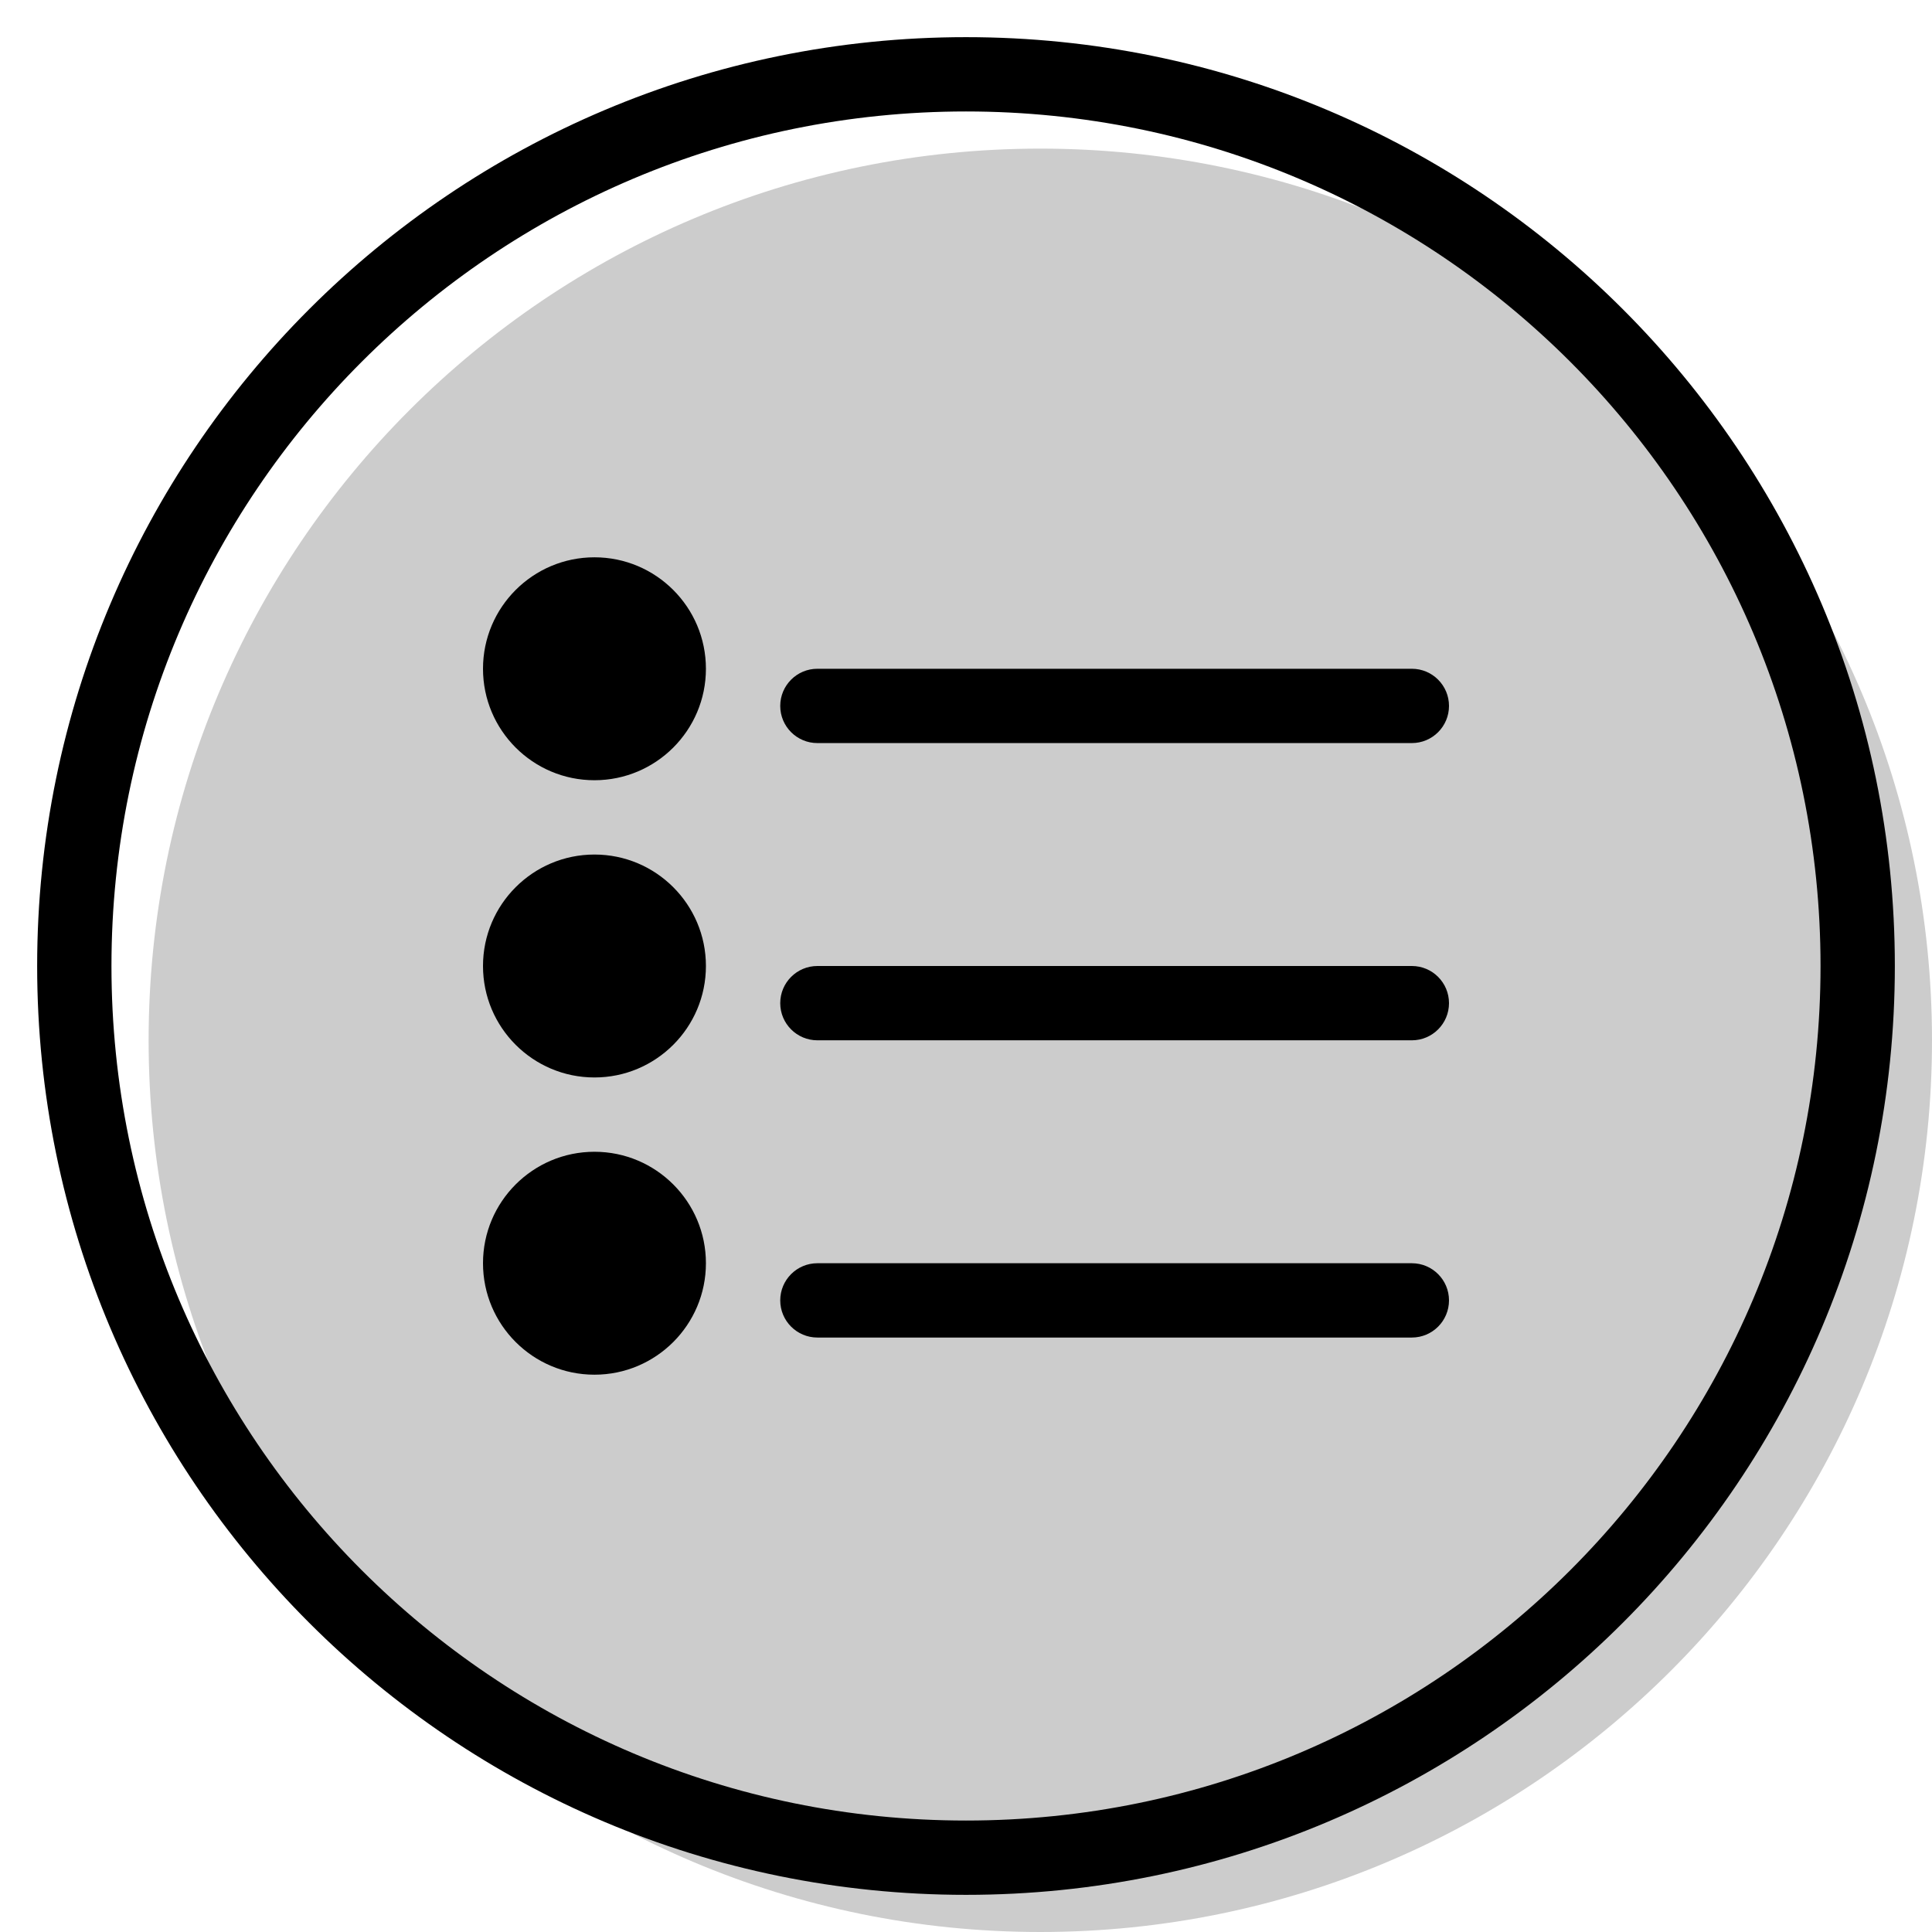 <svg width="20" height="20" viewBox="0 0 26 26" fill="none" xmlns="http://www.w3.org/2000/svg"><path opacity="0.2" d="M26 14C26 20.627 20.627 26 14 26C7.373 26 2 20.627 2 14C2 7.373 7.373 2 14 2C20.627 2 26 7.373 26 14Z" fill="currentColor"/><g transform="translate(3, 3)"><path d="M6.5 6C6.5 6.828 5.828 7.5 5 7.5C4.172 7.5 3.5 6.828 3.5 6C3.5 5.172 4.172 4.5 5 4.5C5.828 4.5 6.5 5.172 6.5 6Z" fill="currentColor"/><path d="M6.5 10C6.5 10.828 5.828 11.5 5 11.5C4.172 11.5 3.5 10.828 3.5 10C3.5 9.172 4.172 8.5 5 8.5C5.828 8.5 6.5 9.172 6.5 10Z" fill="currentColor"/><path d="M6.5 14C6.5 14.828 5.828 15.5 5 15.5C4.172 15.5 3.5 14.828 3.5 14C3.5 13.172 4.172 12.5 5 12.5C5.828 12.5 6.5 13.172 6.5 14Z" fill="currentColor"/><path fill-rule="evenodd" clip-rule="evenodd" d="M7.5 6.5C7.5 6.224 7.724 6 8 6H16C16.276 6 16.5 6.224 16.5 6.5C16.5 6.776 16.276 7 16 7H8C7.724 7 7.5 6.776 7.5 6.5Z" fill="currentColor"/><path fill-rule="evenodd" clip-rule="evenodd" d="M7.5 10.5C7.5 10.224 7.724 10 8 10H16C16.276 10 16.5 10.224 16.5 10.5C16.5 10.776 16.276 11 16 11H8C7.724 11 7.5 10.776 7.5 10.5Z" fill="currentColor"/><path fill-rule="evenodd" clip-rule="evenodd" d="M7.5 14.5C7.5 14.224 7.724 14 8 14H16C16.276 14 16.5 14.224 16.5 14.5C16.5 14.776 16.276 15 16 15H8C7.724 15 7.5 14.776 7.5 14.5Z" fill="currentColor"/></g><path fill-rule="evenodd" clip-rule="evenodd" d="M13 24.5C19.351 24.5 24.5 19.351 24.5 13C24.5 6.649 19.351 1.5 13 1.5C6.649 1.5 1.5 6.649 1.5 13C1.5 19.351 6.649 24.5 13 24.5ZM13 25.5C19.904 25.5 25.5 19.904 25.5 13C25.5 6.096 19.904 0.5 13 0.5C6.096 0.5 0.5 6.096 0.5 13C0.5 19.904 6.096 25.5 13 25.5Z" fill="currentColor"/></svg>
